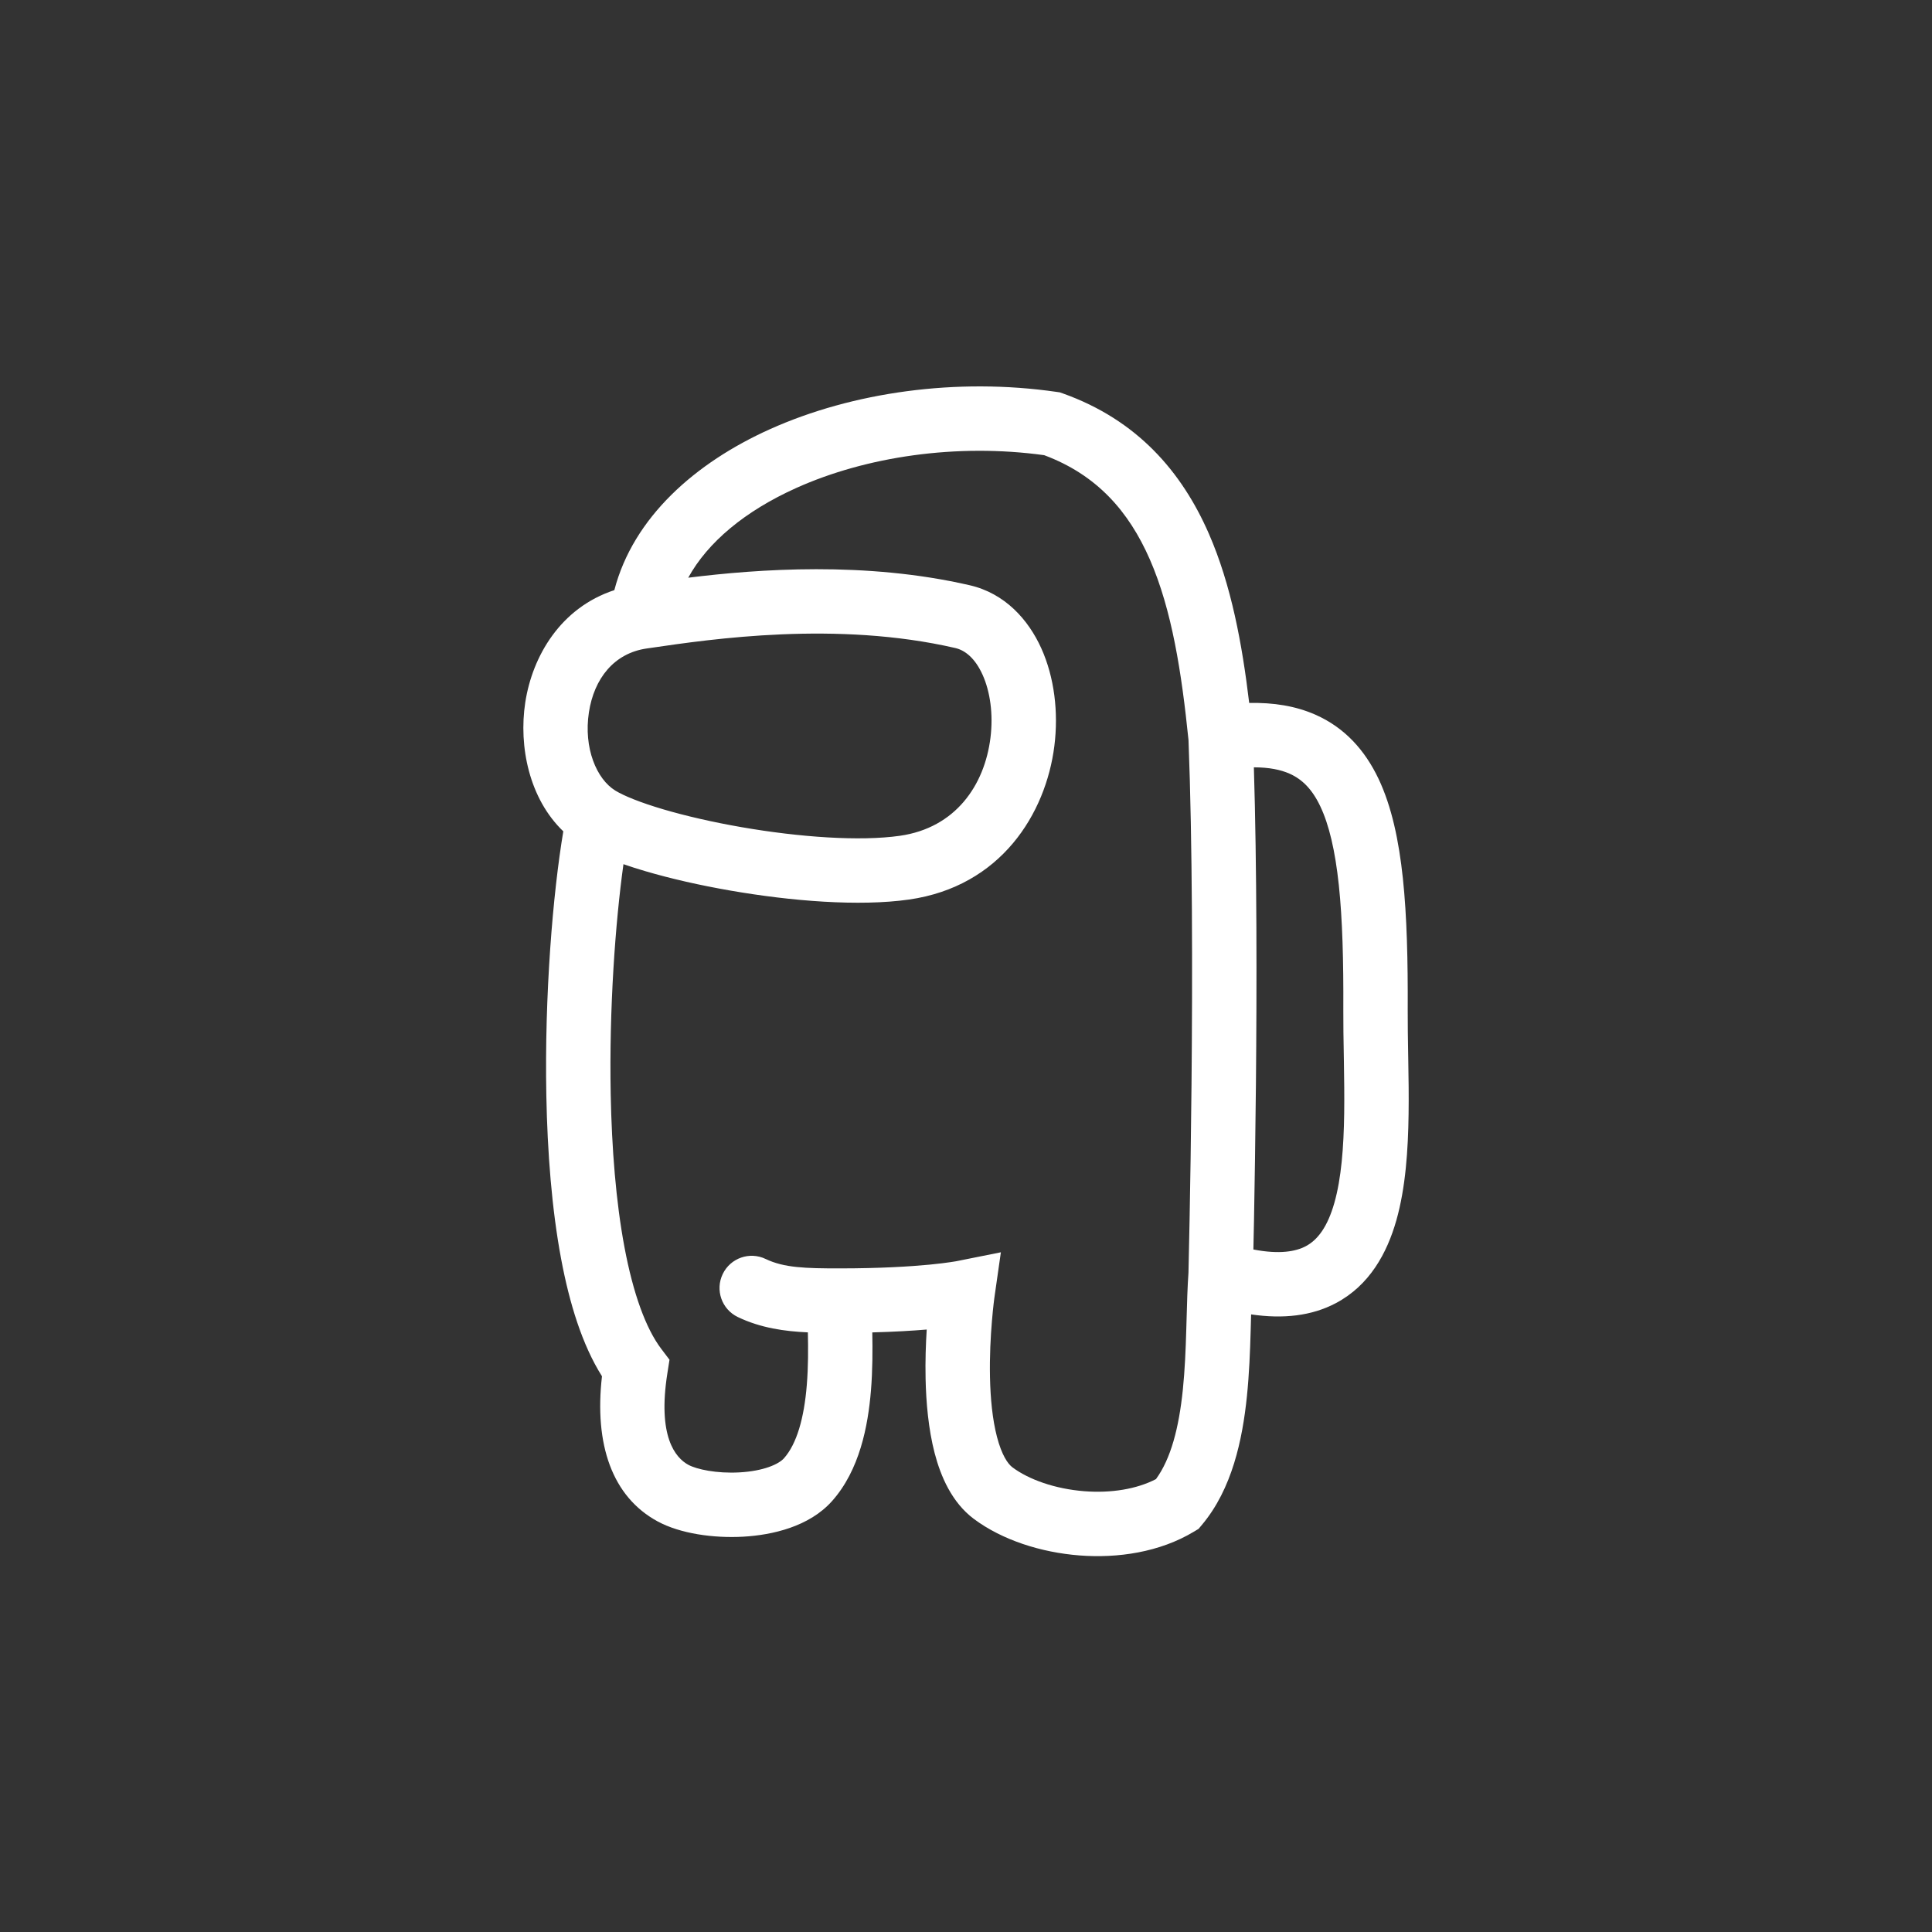 <svg width="60" height="60" viewBox="0 0 60 60" fill="none" xmlns="http://www.w3.org/2000/svg">
<rect x="0" y="0" width="60" height="60" fill="#333333" stroke="none"/>
<path fill-rule="evenodd" clip-rule="evenodd" d="M21.374 17.941C23.551 17.671 26.882 17.429 30.118 18.176C31.205 18.427 31.934 19.236 32.34 20.137C32.745 21.038 32.876 22.12 32.744 23.169C32.478 25.27 31.087 27.528 28.231 27.936C26.681 28.157 24.564 27.984 22.691 27.659C21.741 27.495 20.825 27.286 20.038 27.054C19.806 26.986 19.579 26.914 19.362 26.838C19.111 28.642 18.915 31.313 18.966 33.986C18.999 35.669 19.128 37.322 19.394 38.736C19.665 40.178 20.057 41.257 20.535 41.889L20.792 42.228L20.726 42.648C20.417 44.605 20.97 45.27 21.377 45.491C21.632 45.63 22.255 45.767 22.97 45.726C23.709 45.684 24.179 45.476 24.347 45.288C24.744 44.841 24.971 44.044 25.055 43.023C25.103 42.435 25.1 41.88 25.089 41.378C24.38 41.347 23.624 41.244 22.912 40.901C22.414 40.661 22.205 40.064 22.445 39.566C22.684 39.069 23.282 38.859 23.779 39.099C24.349 39.373 25.014 39.391 26.069 39.391C27.345 39.391 28.268 39.332 28.865 39.275C29.163 39.246 29.38 39.218 29.517 39.197C29.586 39.187 29.635 39.179 29.665 39.174L29.695 39.169L29.697 39.168L29.698 39.168L29.7 39.168L31.083 38.891L30.883 40.29L30.882 40.299L30.877 40.335C30.873 40.367 30.867 40.417 30.859 40.481C30.844 40.611 30.824 40.799 30.805 41.03C30.766 41.494 30.731 42.118 30.745 42.773C30.759 43.435 30.822 44.087 30.962 44.623C31.108 45.185 31.298 45.462 31.442 45.569C31.95 45.949 32.767 46.24 33.674 46.311C34.508 46.376 35.303 46.245 35.9 45.935C36.363 45.3 36.612 44.343 36.734 43.16C36.797 42.546 36.823 41.913 36.841 41.287C36.844 41.174 36.848 41.061 36.851 40.948C36.864 40.456 36.878 39.965 36.909 39.526L36.911 39.434L36.918 39.101C36.925 38.811 36.934 38.389 36.944 37.862C36.964 36.807 36.988 35.334 37.004 33.66C37.035 30.317 37.035 26.188 36.91 22.983C36.695 20.874 36.394 18.941 35.71 17.375C35.053 15.874 34.06 14.745 32.428 14.136C29.712 13.762 26.904 14.177 24.73 15.154C23.129 15.874 21.976 16.844 21.374 17.941ZM19.079 18.327C19.669 16.061 21.601 14.368 23.909 13.33C26.475 12.177 29.712 11.721 32.815 12.171L32.913 12.185L33.007 12.218C35.314 13.04 36.699 14.646 37.542 16.574C38.24 18.171 38.577 20.009 38.795 21.831C39.547 21.815 40.235 21.924 40.85 22.195C41.763 22.597 42.392 23.302 42.813 24.189C43.221 25.052 43.443 26.105 43.568 27.28C43.693 28.463 43.725 29.836 43.718 31.369C43.716 31.805 43.724 32.264 43.732 32.748C43.733 32.806 43.734 32.865 43.735 32.924C43.745 33.467 43.753 34.035 43.745 34.598C43.73 35.711 43.653 36.883 43.365 37.898C43.076 38.916 42.533 39.919 41.481 40.473C40.735 40.866 39.854 40.967 38.855 40.82C38.853 40.874 38.852 40.928 38.85 40.984C38.847 41.101 38.844 41.222 38.84 41.346C38.822 41.979 38.795 42.673 38.724 43.365C38.585 44.712 38.265 46.237 37.33 47.352L37.223 47.48L37.08 47.566C36.014 48.209 34.708 48.398 33.518 48.305C32.331 48.212 31.126 47.829 30.245 47.172C29.558 46.658 29.214 45.847 29.026 45.127C28.832 44.379 28.761 43.554 28.745 42.816C28.733 42.261 28.752 41.734 28.78 41.29C28.335 41.327 27.773 41.361 27.09 41.379C27.1 41.914 27.1 42.559 27.048 43.187C26.957 44.288 26.696 45.658 25.839 46.618C25.131 47.413 23.982 47.672 23.083 47.723C22.16 47.775 21.124 47.629 20.424 47.249C19.009 46.482 18.452 44.858 18.695 42.741C18.077 41.762 17.684 40.467 17.428 39.106C17.135 37.545 17 35.773 16.967 34.024C16.907 30.897 17.171 27.738 17.494 25.818C16.436 24.805 16.104 23.184 16.312 21.819C16.534 20.368 17.416 18.873 19.079 18.327ZM38.925 38.804C38.931 38.553 38.937 38.249 38.944 37.899C38.964 36.84 38.987 35.361 39.004 33.679C39.032 30.64 39.035 26.924 38.94 23.83C39.418 23.83 39.774 23.906 40.044 24.025C40.433 24.196 40.748 24.502 41.005 25.045C41.274 25.613 41.464 26.411 41.579 27.491C41.692 28.562 41.725 29.848 41.718 31.36C41.716 31.819 41.724 32.301 41.733 32.782C41.734 32.84 41.735 32.899 41.736 32.958C41.745 33.5 41.752 34.041 41.745 34.571C41.73 35.644 41.654 36.6 41.441 37.352C41.228 38.102 40.922 38.507 40.55 38.703C40.248 38.862 39.751 38.964 38.925 38.804ZM20.211 20.121C22.109 19.843 25.991 19.276 29.668 20.125C29.971 20.195 30.283 20.44 30.516 20.958C30.749 21.476 30.852 22.18 30.759 22.918C30.574 24.39 29.674 25.709 27.948 25.956C26.706 26.133 24.832 26.001 23.033 25.689C22.145 25.535 21.305 25.342 20.604 25.136C19.882 24.923 19.375 24.715 19.11 24.553C18.527 24.197 18.12 23.229 18.289 22.122C18.45 21.074 19.068 20.288 20.079 20.14C20.122 20.134 20.166 20.128 20.211 20.121Z" fill="white"/>
</svg>
